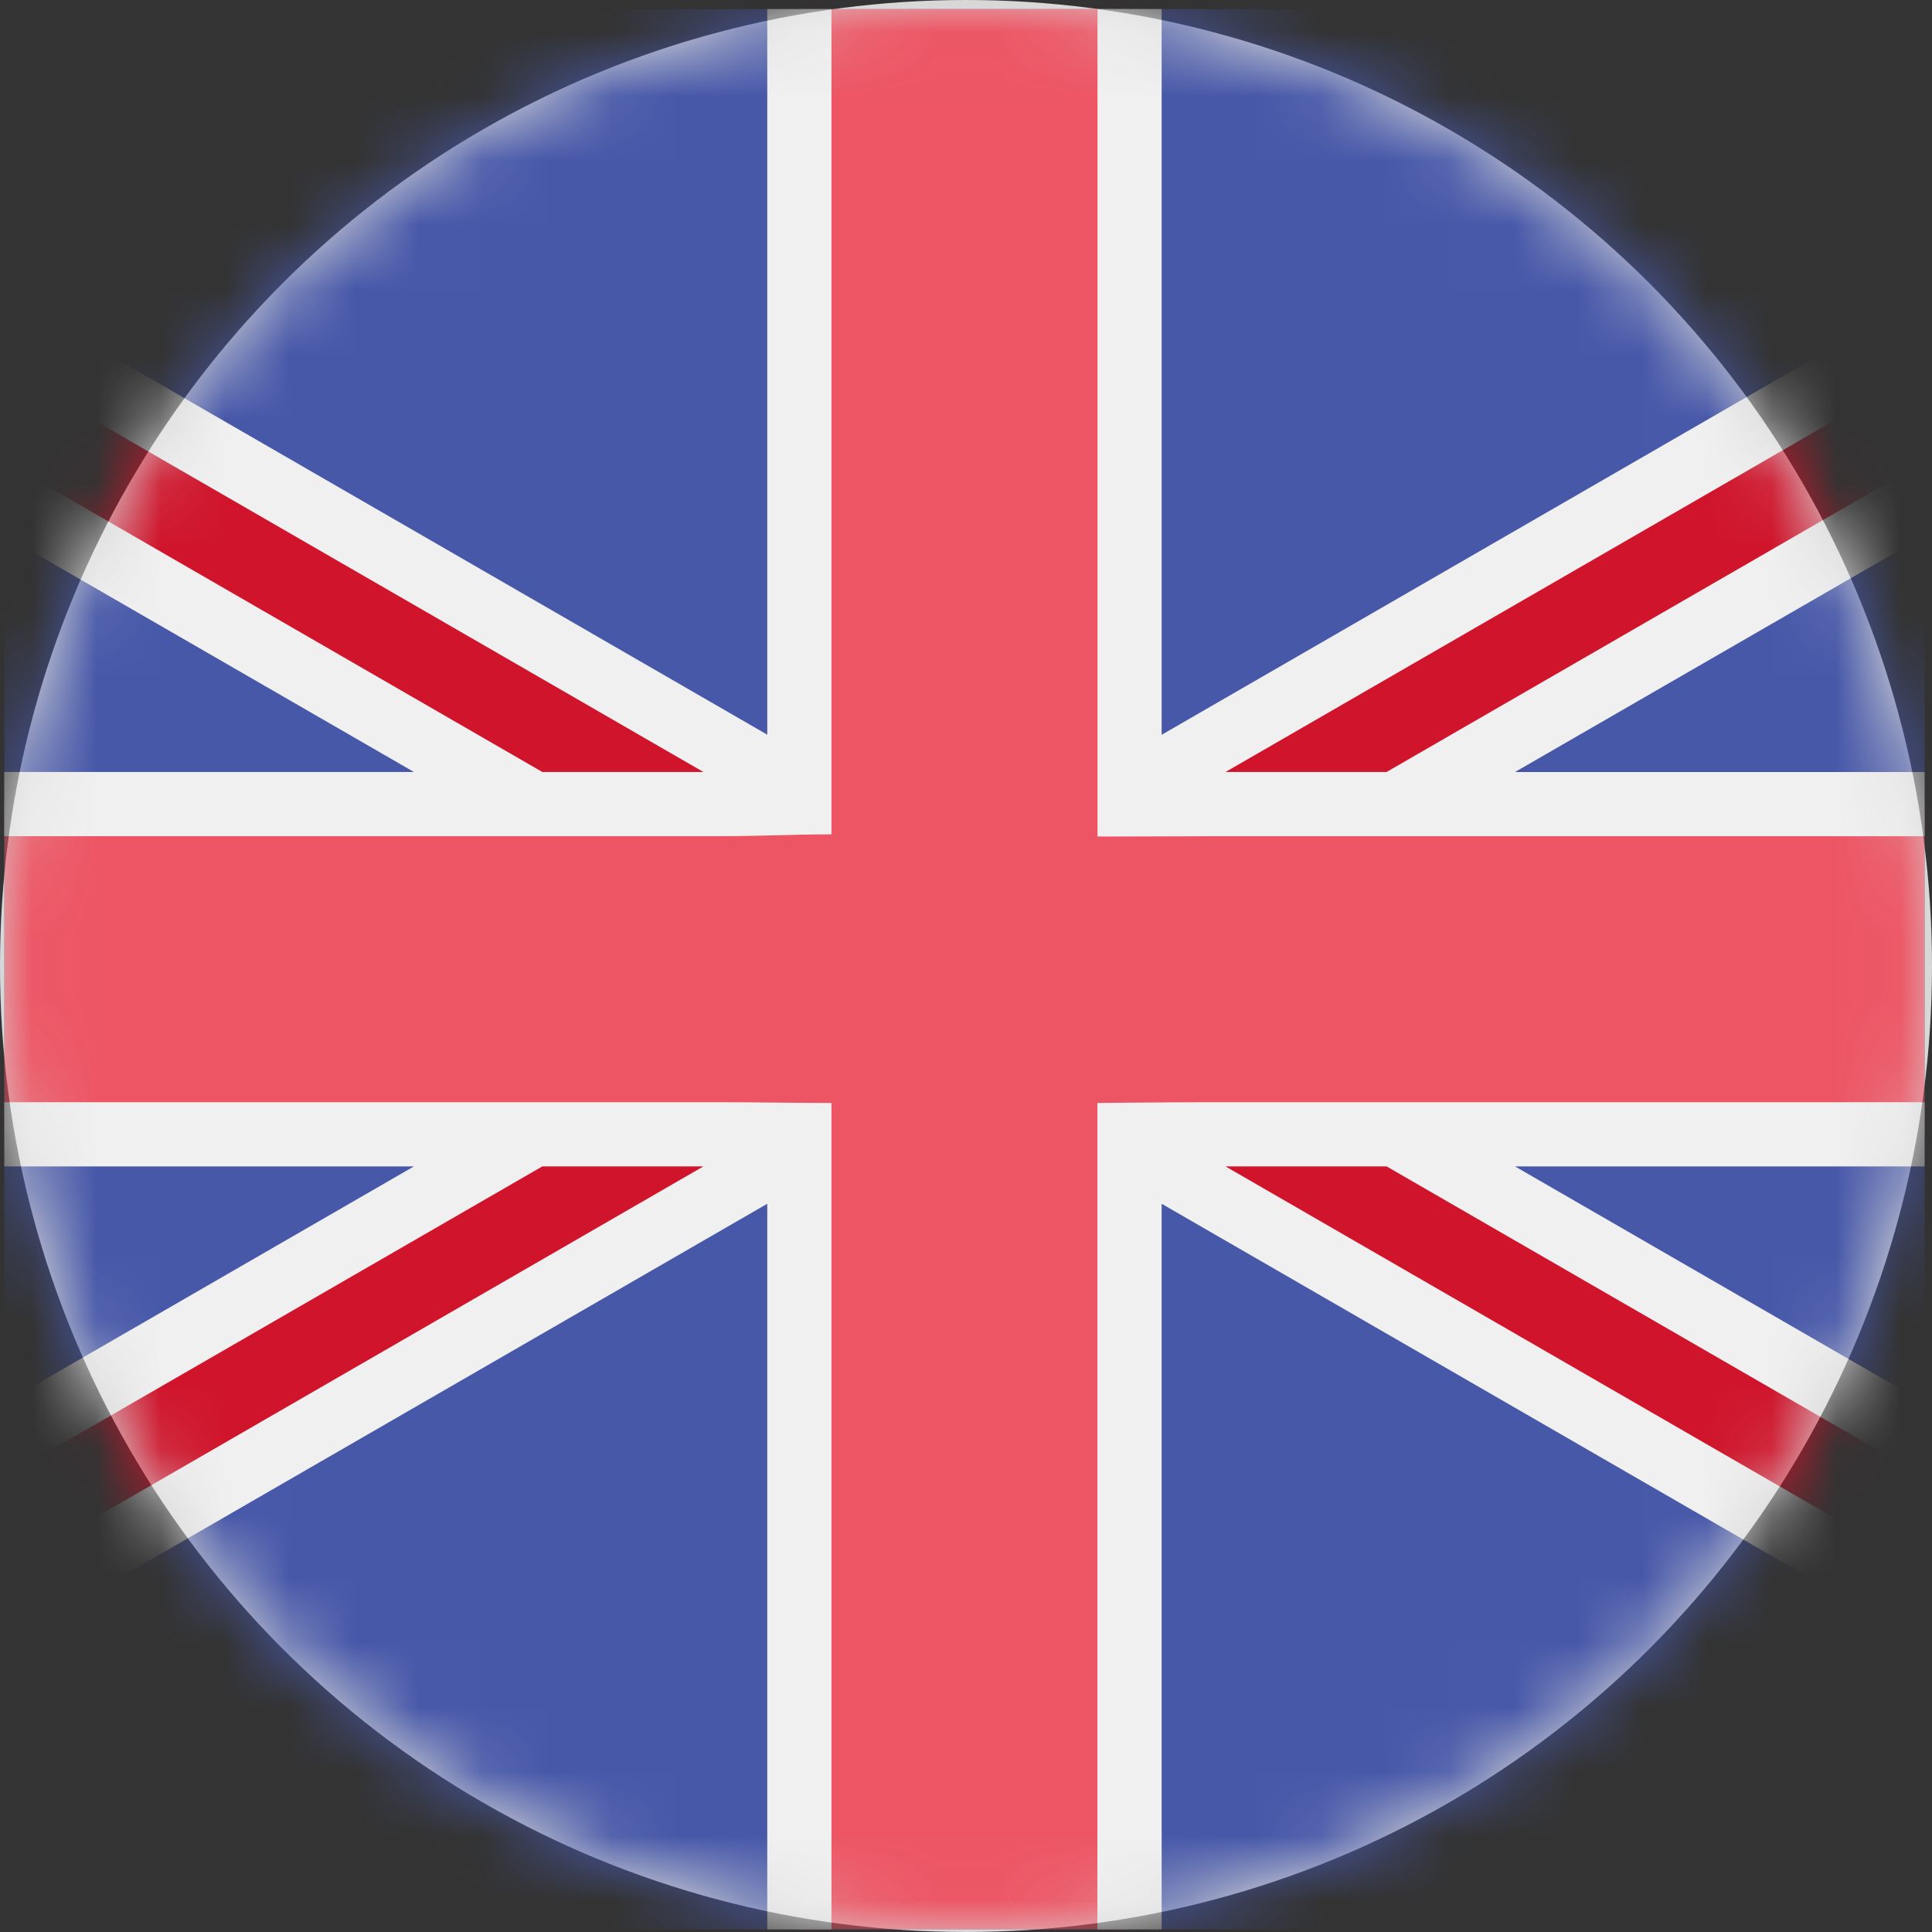 <svg xmlns="http://www.w3.org/2000/svg" xmlns:xlink="http://www.w3.org/1999/xlink" width="30" height="30" viewBox="0 0 30 30">
    <rect x="0" y="0" width="30" height="30" fill="#333333" stroke="none"/>
    <defs>
        <circle id="a" cx="15" cy="15" r="15"/>
    </defs>
    <g fill="none" fill-rule="evenodd">
        <mask id="b" fill="#fff">
            <use xlink:href="#a"/>
        </mask>
        <use fill="#D8D8D8" xlink:href="#a"/>
        <g fill-rule="nonzero" mask="url(#b)">
            <path fill="#4758A9" d="M1.763.141C.823.141.067.898.067 1.837v26.426c0 .94.757 1.696 1.696 1.696H28.19c.94 0 1.696-.757 1.696-1.696V1.837c0-.94-.756-1.696-1.696-1.696H1.763z"/>
            <path fill="#CF142B" d="M.067 5.144V7.74l12.661 7.31-12.66 7.31v2.595l14.908-8.607 14.909 8.607V22.36l-12.661-7.31 12.66-7.31V5.144l-14.908 8.608z"/>
            <path fill="#ED5564" d="M12.412.141v12.345H.067v5.128h12.345v12.345h5.128V17.614h12.345v-5.128H17.54V.14h-2.473z"/>
            <path fill="#F0F0F0" d="M11.914.141v11.267L.067 4.568V5.72l10.855 6.267H8.421L.067 7.164v1.152l6.36 3.671H.066v.997H11.185c.679 0 1.095-.028 1.726-.028V.141h-.997zm5.128 0V12.99c.608 0 1.176-.005 1.725-.005h11.118v-.997h-6.36l6.36-3.671V7.164l-8.354 4.823h-2.5L29.884 5.72V4.57l-11.846 6.84V.14h-.997zM12.91 17.127c-.575 0-1.176-.012-1.726-.012H.067v.997h6.36l-6.36 3.672v1.151l8.354-4.823h2.501L.067 24.38v1.152l11.847-6.84V29.96h.997V17.127zm4.13 0V29.96h.998V18.692l11.846 6.839v-1.152L19.03 18.112h2.501l8.354 4.823v-1.151l-6.36-3.672h6.36v-.997H18.767c-.63 0-1.725.012-1.725.012z"/>
        </g>
    </g>
</svg>
